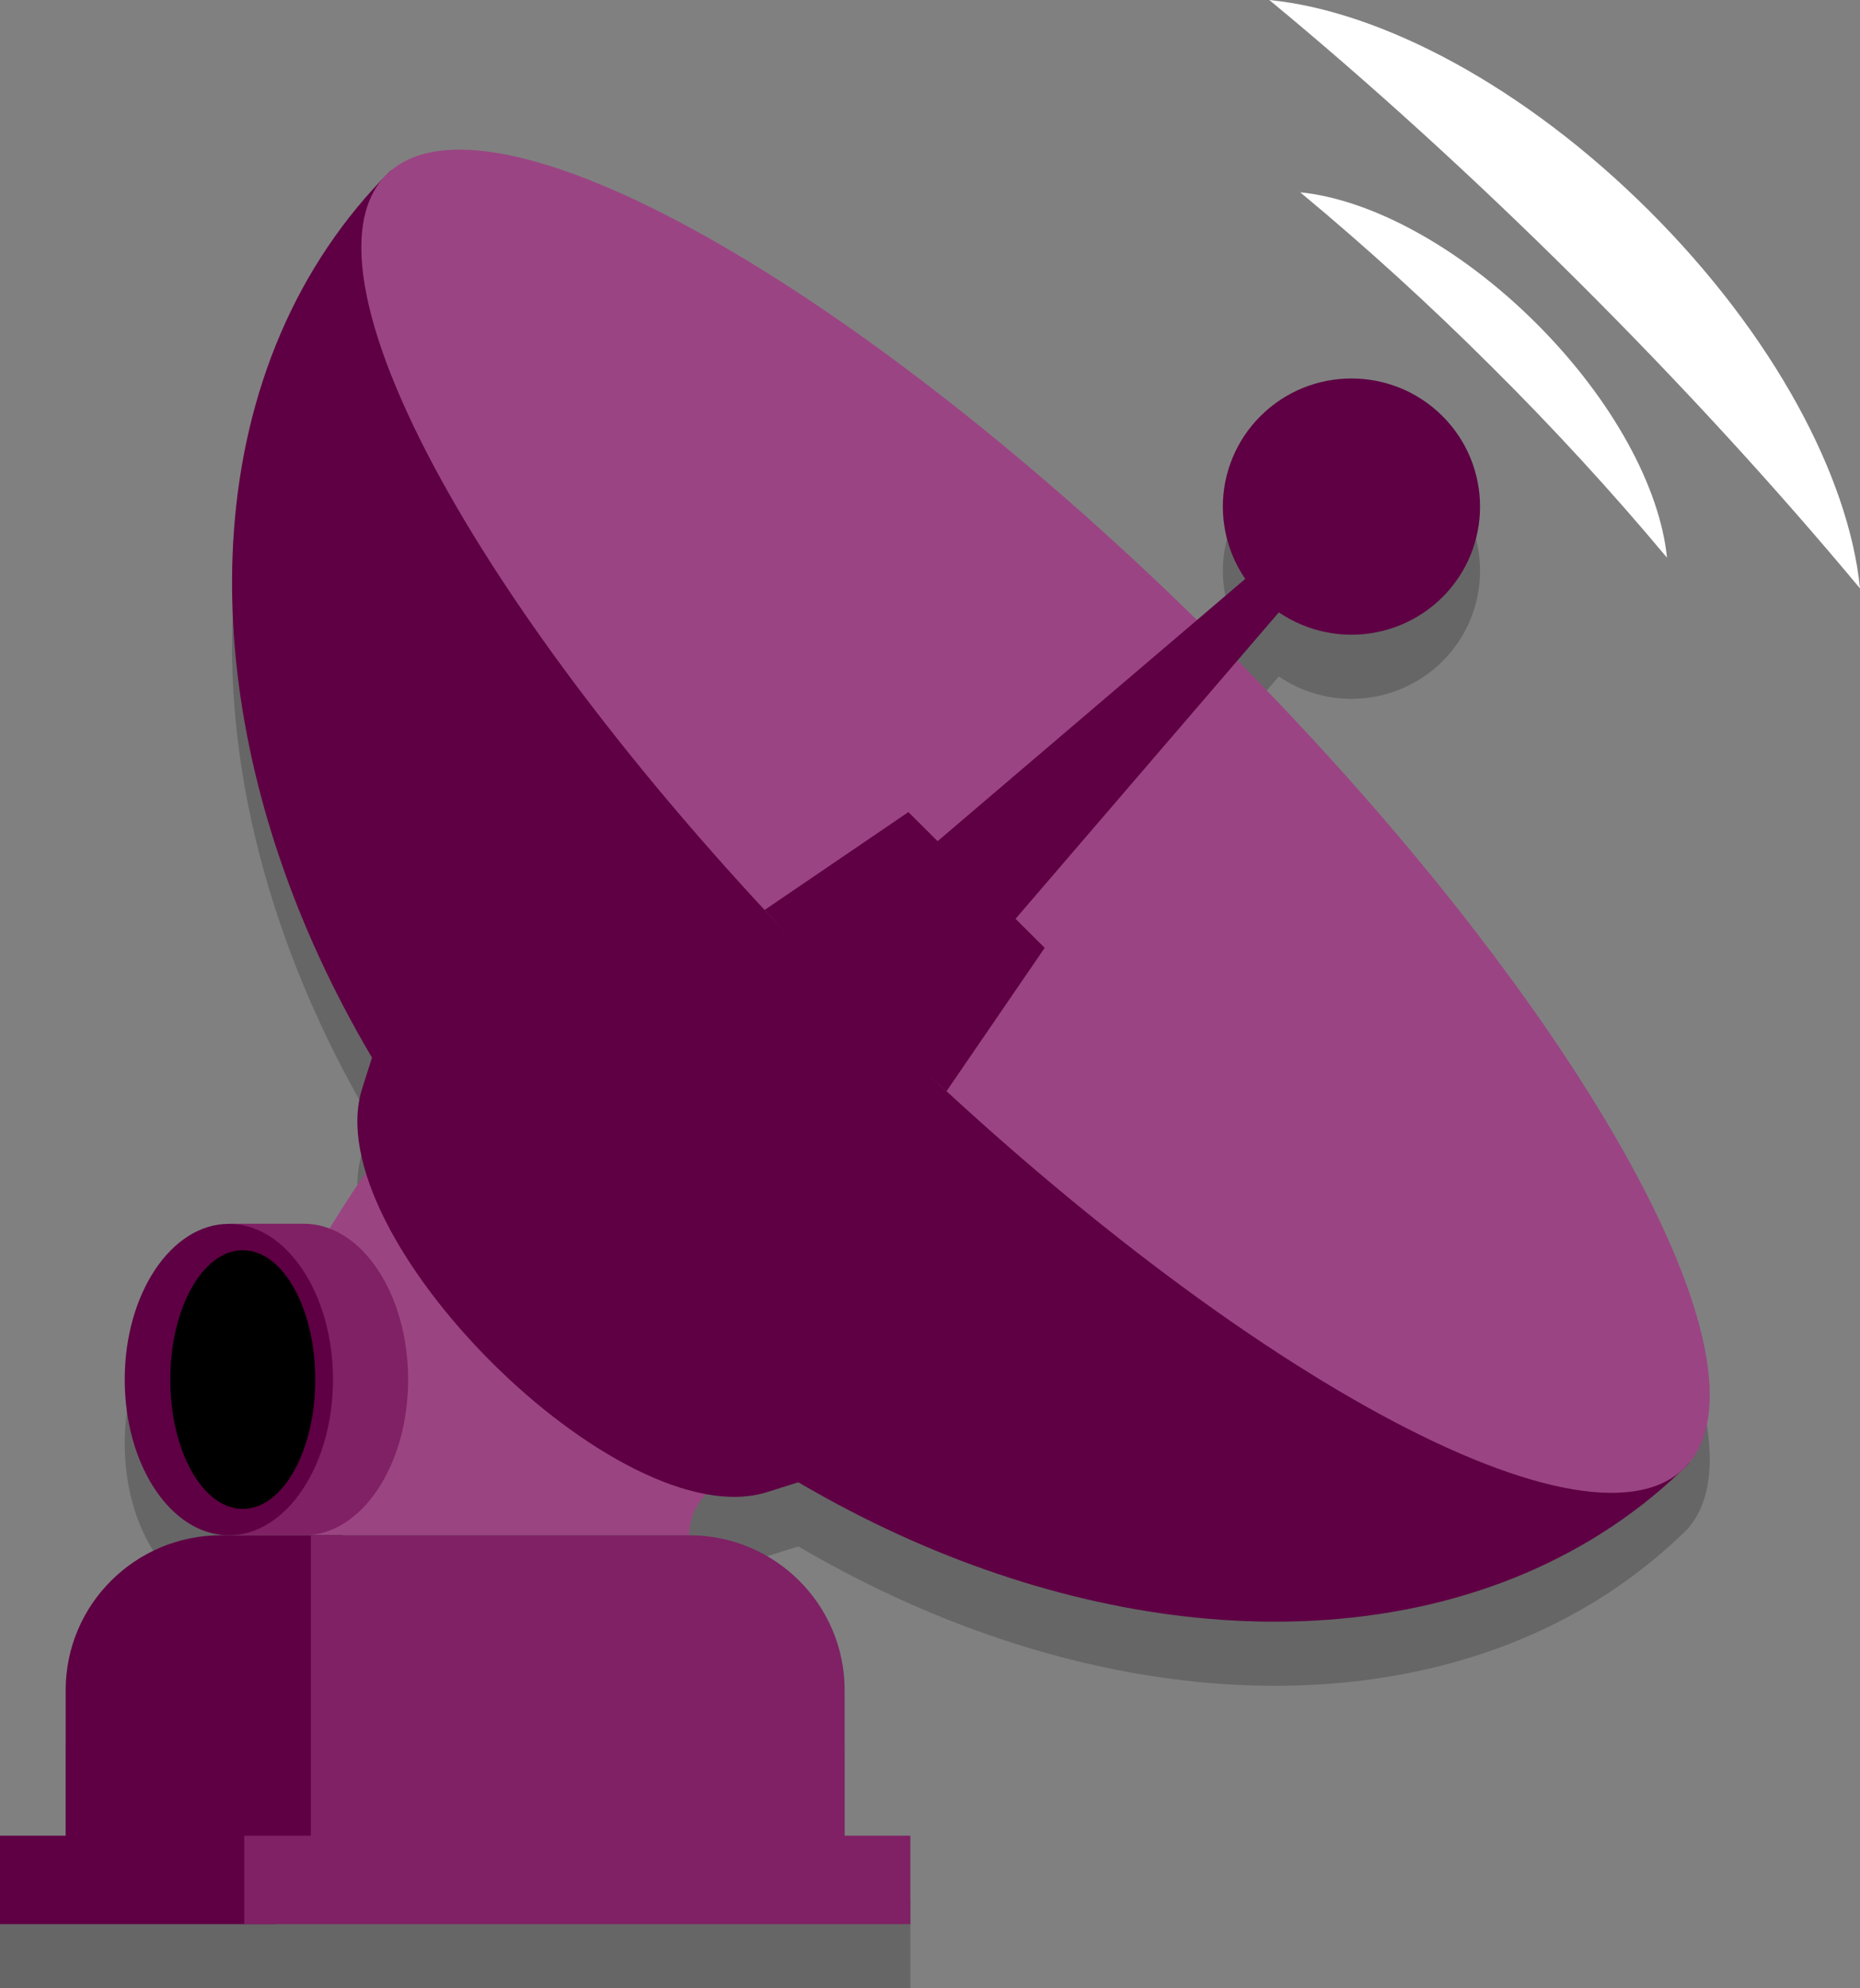 <svg width="58" height="62" viewBox="0 0 58 62" fill="none" xmlns="http://www.w3.org/2000/svg">
    <rect x="0" y="0" width="58" height="62" fill="#808080" stroke="none"/>
    <path d="M12.123 7.379L12.188 7.313L12.192 7.317C15.454 4.572 26.507 10.744 37.325 21.334L38.83 20.051C38.675 19.825 38.543 19.582 38.437 19.327C38.236 18.842 38.132 18.322 38.132 17.797C38.132 17.585 38.149 17.374 38.183 17.166C38.232 16.858 38.318 16.557 38.438 16.268C38.64 15.783 38.935 15.343 39.307 14.973C40.871 13.413 43.411 13.411 44.977 14.972C46.543 16.533 46.543 19.062 44.979 20.622C44.225 21.371 43.205 21.792 42.142 21.792C41.329 21.792 40.54 21.546 39.877 21.094L38.589 22.593C49.221 33.368 55.416 44.379 52.661 47.629L52.666 47.634L52.584 47.715C52.566 47.734 52.549 47.752 52.531 47.77L52.487 47.812L52.429 47.865C49.48 50.684 45.629 52.201 41.391 52.509C36.154 52.89 30.329 51.413 24.893 48.22L23.922 48.527C23.354 48.706 22.71 48.718 22.021 48.592C22.021 48.592 21.492 49.055 21.492 49.873C24.168 49.873 26.338 52.035 26.338 54.702V59.242H28.388V62H0V59.242H2.048V54.701C2.048 52.035 4.218 49.873 6.896 49.873V49.86C5.215 49.677 3.889 47.579 3.889 45.018C3.889 42.338 5.342 40.165 7.134 40.163V40.16H9.48C9.603 40.16 9.725 40.17 9.845 40.19C9.992 40.215 10.137 40.255 10.278 40.308C10.926 39.237 11.408 38.574 11.408 38.574C11.113 37.61 11.05 36.709 11.293 35.945L11.6 34.979C8.394 29.564 6.912 23.76 7.295 18.542C7.603 14.331 9.122 10.501 11.94 7.566C11.975 7.525 12.012 7.485 12.051 7.447C12.075 7.424 12.098 7.401 12.123 7.379Z" fill="black" fill-opacity="0.2"/>
    <path d="M22.021 46.592L11.408 36.574C11.408 36.574 6.896 42.787 6.896 47.873H21.492C21.492 47.055 22.021 46.592 22.021 46.592Z" fill="#9B4482"/>
    <path d="M23.922 46.527C19.334 47.974 9.84 38.515 11.293 33.945L12.496 30.159L27.723 45.327L23.922 46.527Z" fill="#5E0043"/>
    <path d="M12.188 5.313C9.211 8.279 7.612 12.209 7.295 16.542C6.727 24.273 10.254 33.29 17.416 40.425C24.58 47.56 33.631 51.073 41.391 50.509C45.743 50.193 49.688 48.601 52.666 45.634L12.188 5.313Z" fill="#5E0043"/>
    <path d="M40.545 5.997C42.618 7.719 44.611 9.535 46.518 11.44C48.43 13.338 50.253 15.323 51.981 17.389C51.766 15.229 50.307 12.475 47.891 10.069C45.477 7.665 42.713 6.212 40.545 5.997ZM58 18.348C57.654 14.869 55.305 10.435 51.414 6.561C47.525 2.688 43.074 0.346 39.58 0C42.689 2.569 45.941 5.519 49.201 8.765C52.461 12.011 55.422 15.253 58 18.348Z" fill="white"/>
    <path d="M52.531 45.77C49.4 48.887 37.801 42.389 26.623 31.256C15.447 20.12 8.922 8.565 12.051 5.447C15.182 2.329 26.781 8.828 37.961 19.962C49.137 31.096 55.66 42.65 52.531 45.77Z" fill="#9B4483"/>
    <path d="M30.111 30.462L27.42 27.779L39.525 17.459L40.473 18.401L30.111 30.462Z" fill="#5E0043"/>
    <path d="M29.516 34.025C26.512 31.365 23.844 28.374 23.844 28.374L28.326 25.323L32.576 29.556L29.516 34.025Z" fill="#5E0043"/>
    <path d="M44.979 18.622C44.225 19.371 43.205 19.792 42.142 19.792C41.079 19.792 40.059 19.371 39.305 18.622C38.933 18.252 38.638 17.811 38.437 17.327C38.236 16.842 38.132 16.322 38.132 15.797C38.132 15.272 38.236 14.753 38.438 14.268C38.639 13.783 38.935 13.343 39.307 12.973C40.871 11.413 43.411 11.411 44.977 12.972C46.543 14.533 46.543 17.062 44.979 18.622ZM6.896 47.873C4.218 47.873 2.048 50.035 2.048 52.701V57.931H10.693V47.873H6.896Z" fill="#5E0043"/>
    <path d="M21.492 47.873H9.693V57.932H26.338V52.702C26.338 50.035 24.168 47.873 21.492 47.873Z" fill="#7F2164"/>
    <path d="M0 57.242H8.617V60H0V57.242Z" fill="#5E0043"/>
    <path d="M7.617 57.242H28.388V60H7.617V57.242ZM9.48 38.16H7.134V47.873H9.48C11.271 47.873 12.726 45.699 12.726 43.018C12.726 40.337 11.271 38.16 9.48 38.16Z" fill="#7F2164"/>
    <path d="M7.136 47.873C8.929 47.873 10.383 45.699 10.383 43.018C10.383 40.337 8.929 38.163 7.136 38.163C5.343 38.163 3.889 40.337 3.889 43.018C3.889 45.699 5.343 47.873 7.136 47.873Z" fill="#5E0043"/>
    <path d="M7.57 47.051C8.818 47.051 9.83 45.245 9.83 43.018C9.83 40.791 8.818 38.985 7.57 38.985C6.322 38.985 5.31 40.791 5.31 43.018C5.31 45.245 6.322 47.051 7.57 47.051Z" fill="black"/>
</svg>